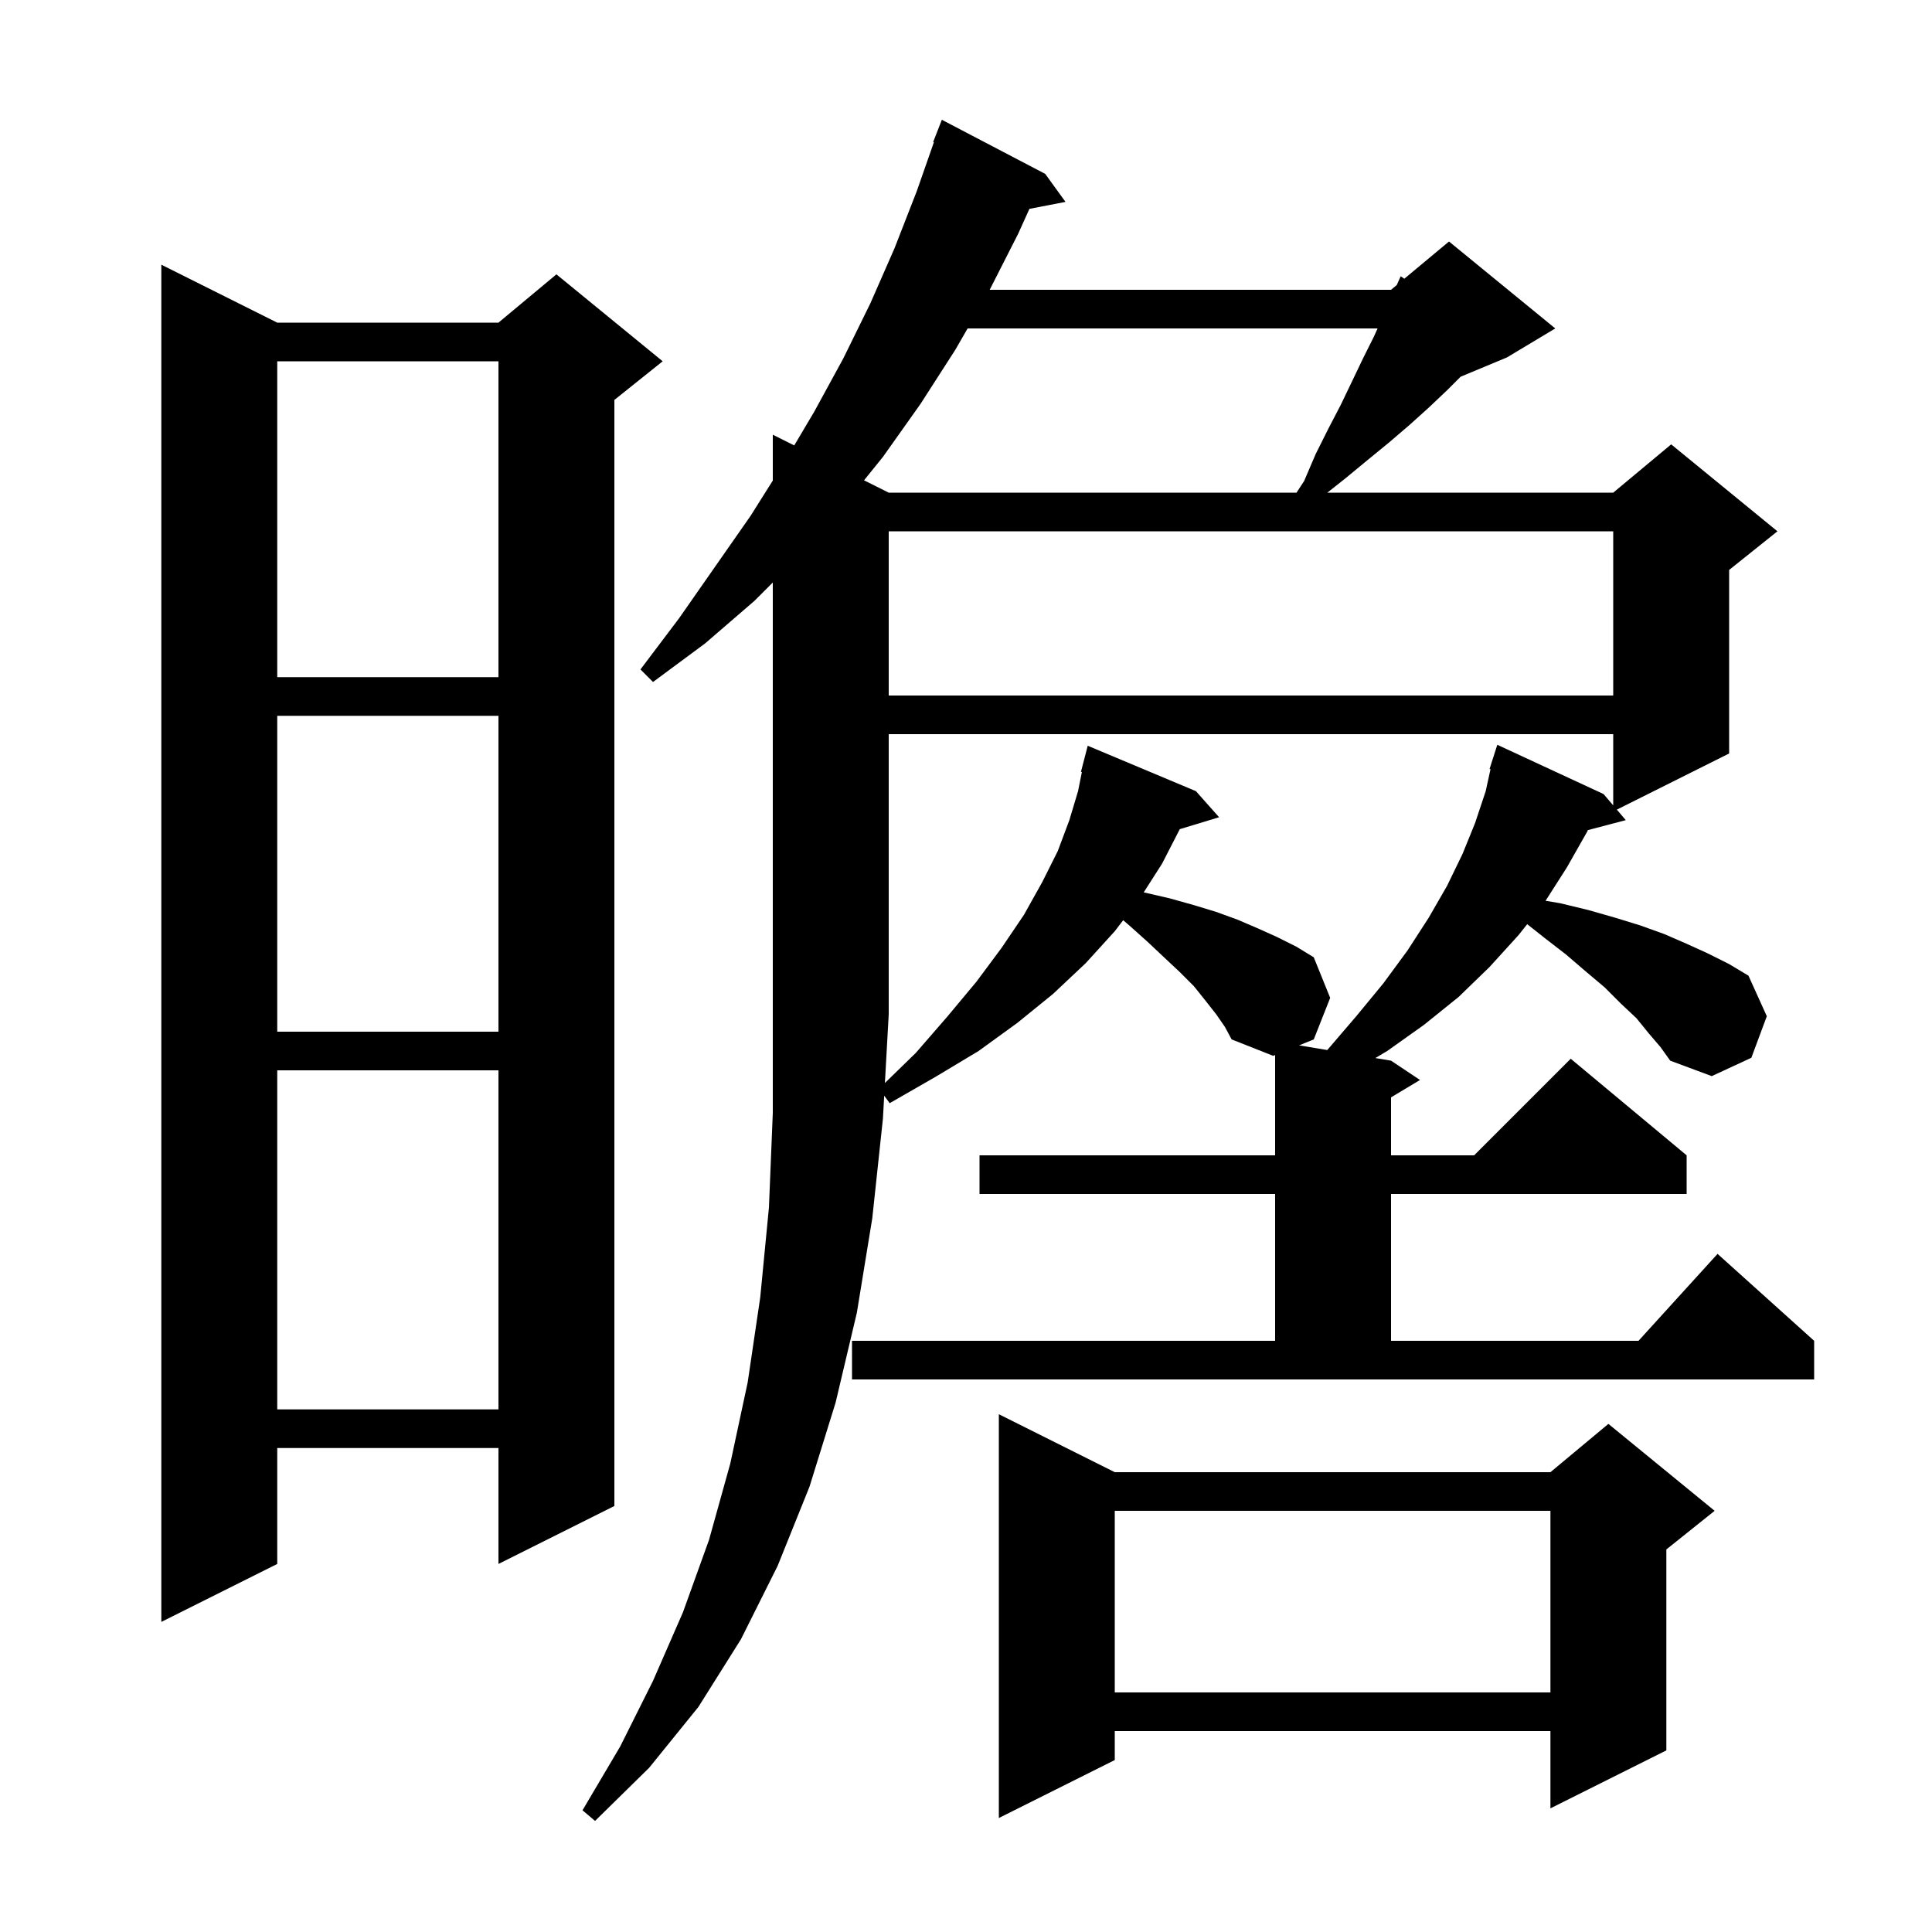 <svg xmlns="http://www.w3.org/2000/svg" xmlns:xlink="http://www.w3.org/1999/xlink" version="1.1" baseProfile="full" viewBox="0 0 200 200" width="200" height="200">
<g fill="black">
<path d="M 94.8 109.0 L 98.1 105.2 L 101.1 101.6 L 103.7 98.1 L 106.0 94.7 L 107.9 91.3 L 109.5 88.1 L 110.7 84.9 L 111.6 81.9 L 111.997 79.916 L 111.9 79.9 L 112.6 77.2 L 123.8 81.9 L 126.2 84.6 L 122.13 85.835 L 120.3 89.4 L 118.396 92.381 L 118.5 92.4 L 121.1 93.0 L 123.6 93.7 L 125.9 94.4 L 128.1 95.2 L 130.2 96.1 L 132.2 97.0 L 134.2 98.0 L 136.0 99.1 L 137.7 103.3 L 136.0 107.6 L 134.483 108.214 L 137.4 108.7 L 140.4 105.2 L 143.2 101.8 L 145.7 98.4 L 147.9 95.0 L 149.8 91.7 L 151.4 88.4 L 152.7 85.2 L 153.8 81.9 L 154.298 79.622 L 154.2 79.6 L 155.0 77.1 L 166.0 82.2 L 167.0 83.374 L 167.0 76.0 L 92.0 76.0 L 92.0 105.0 L 91.605 112.111 Z M 115.4 152.4 L 160.5 152.4 L 166.5 147.4 L 177.5 156.4 L 172.5 160.4 L 172.5 181.2 L 160.5 187.2 L 160.5 179.2 L 115.4 179.2 L 115.4 182.2 L 103.4 188.2 L 103.4 146.4 Z M 115.4 156.4 L 115.4 175.2 L 160.5 175.2 L 160.5 156.4 Z M 28.7 33.4 L 51.6 33.4 L 57.6 28.4 L 68.6 37.4 L 63.6 41.4 L 63.6 155.9 L 51.6 161.9 L 51.6 149.9 L 28.7 149.9 L 28.7 161.9 L 16.7 167.9 L 16.7 27.4 Z M 28.7 110.8 L 28.7 145.9 L 51.6 145.9 L 51.6 110.8 Z M 28.7 74.1 L 28.7 106.8 L 51.6 106.8 L 51.6 74.1 Z M 92.0 55.0 L 92.0 72.0 L 167.0 72.0 L 167.0 55.0 Z M 28.7 37.4 L 28.7 70.1 L 51.6 70.1 L 51.6 37.4 Z M 100.168 34.0 L 98.9 36.2 L 95.3 41.8 L 91.4 47.3 L 89.444 49.722 L 92.0 51.0 L 134.215 51.0 L 135.0 49.8 L 136.2 47.0 L 137.5 44.4 L 138.8 41.9 L 140.0 39.4 L 141.1 37.1 L 142.2 34.9 L 142.609 34.0 Z M 170.7 107.0 L 169.4 105.4 L 167.8 103.9 L 166.1 102.2 L 164.2 100.6 L 162.1 98.8 L 159.9 97.1 L 158.096 95.672 L 157.2 96.8 L 154.2 100.1 L 151.0 103.2 L 147.4 106.1 L 143.6 108.8 L 142.375 109.529 L 144.0 109.8 L 147.0 111.8 L 144.0 113.6 L 144.0 119.6 L 152.6 119.6 L 162.6 109.6 L 174.6 119.6 L 174.6 123.6 L 144.0 123.6 L 144.0 138.8 L 169.618 138.8 L 177.8 129.8 L 187.8 138.8 L 187.8 142.8 L 88.2 142.8 L 88.2 138.8 L 132.0 138.8 L 132.0 123.6 L 101.4 123.6 L 101.4 119.6 L 132.0 119.6 L 132.0 109.219 L 131.8 109.3 L 127.5 107.6 L 126.8 106.3 L 125.9 105.0 L 124.8 103.6 L 123.6 102.1 L 122.1 100.6 L 120.5 99.1 L 118.8 97.5 L 116.9 95.8 L 116.271 95.261 L 115.4 96.4 L 112.4 99.7 L 109.0 102.9 L 105.3 105.9 L 101.3 108.8 L 96.8 111.5 L 92.1 114.2 L 91.532 113.425 L 91.4 115.8 L 90.3 126.1 L 88.7 135.9 L 86.5 145.2 L 83.8 153.9 L 80.5 162.1 L 76.7 169.7 L 72.3 176.7 L 67.2 183.0 L 61.6 188.5 L 60.3 187.4 L 64.2 180.8 L 67.6 174.0 L 70.7 166.9 L 73.4 159.4 L 75.6 151.5 L 77.4 143.1 L 78.7 134.3 L 79.6 125.0 L 80.0 115.2 L 80.0 60.3 L 78.1 62.2 L 73.0 66.6 L 67.6 70.6 L 66.3 69.3 L 70.3 64.0 L 77.7 53.4 L 80.0 49.747 L 80.0 45.0 L 82.22 46.11 L 84.3 42.6 L 87.3 37.1 L 90.1 31.4 L 92.6 25.7 L 94.9 19.8 L 96.677 14.722 L 96.6 14.7 L 97.5 12.4 L 108.2 18.0 L 110.3 20.9 L 106.565 21.621 L 105.4 24.2 L 102.452 30.0 L 144.0 30.0 L 144.592 29.507 L 145.0 28.6 L 145.375 28.854 L 150.0 25.0 L 161.0 34.0 L 156.0 37.0 L 151.2 39.0 L 149.8 40.4 L 147.9 42.2 L 145.9 44.0 L 143.8 45.8 L 141.6 47.6 L 139.3 49.5 L 137.405 51.0 L 167.0 51.0 L 173.0 46.0 L 184.0 55.0 L 179.0 59.0 L 179.0 78.0 L 167.374 83.813 L 168.3 84.9 L 164.373 85.934 L 164.3 86.1 L 162.2 89.8 L 159.996 93.249 L 161.5 93.5 L 164.4 94.2 L 167.2 95.0 L 169.8 95.8 L 172.3 96.7 L 174.6 97.7 L 176.8 98.7 L 179.0 99.8 L 181.0 101.0 L 182.9 105.2 L 181.3 109.5 L 177.2 111.4 L 172.9 109.8 L 171.9 108.4 Z " />
</g>
</svg>
